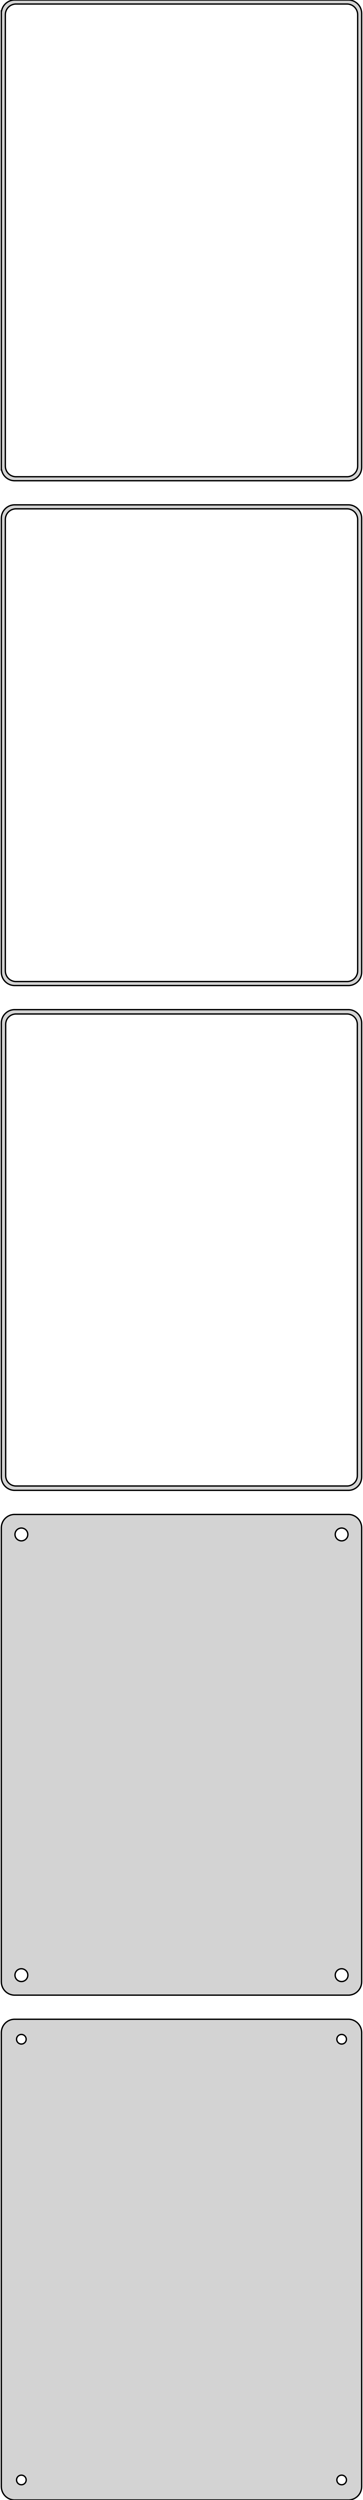 <?xml version="1.0" standalone="no"?>
<!DOCTYPE svg PUBLIC "-//W3C//DTD SVG 1.1//EN" "http://www.w3.org/Graphics/SVG/1.1/DTD/svg11.dtd">
<svg width="136mm" height="936mm" viewBox="-68 -1602 136 936" xmlns="http://www.w3.org/2000/svg" version="1.1">
<title>OpenSCAD Model</title>
<path d="
M 63.437,-1422.09 L 64.045,-1422.24 L 64.629,-1422.48 L 65.179,-1422.78 L 65.687,-1423.15 L 66.145,-1423.58
 L 66.545,-1424.06 L 66.882,-1424.59 L 67.149,-1425.16 L 67.343,-1425.76 L 67.461,-1426.37 L 67.5,-1427
 L 67.5,-1597 L 67.461,-1597.63 L 67.343,-1598.24 L 67.149,-1598.84 L 66.882,-1599.41 L 66.545,-1599.94
 L 66.145,-1600.42 L 65.687,-1600.85 L 65.179,-1601.22 L 64.629,-1601.52 L 64.045,-1601.76 L 63.437,-1601.91
 L 62.814,-1601.99 L -62.814,-1601.99 L -63.437,-1601.91 L -64.045,-1601.76 L -64.629,-1601.52 L -65.179,-1601.22
 L -65.687,-1600.85 L -66.145,-1600.42 L -66.545,-1599.94 L -66.882,-1599.41 L -67.149,-1598.84 L -67.343,-1598.24
 L -67.4,-1597.94 L -67.5,-1597.94 L -67.5,-1426.06 L -67.4,-1426.06 L -67.343,-1425.76 L -67.149,-1425.16
 L -66.882,-1424.59 L -66.545,-1424.06 L -66.145,-1423.58 L -65.687,-1423.15 L -65.179,-1422.78 L -64.629,-1422.48
 L -64.045,-1422.24 L -63.437,-1422.09 L -62.814,-1422.01 L 62.814,-1422.01 z
M -62.251,-1423.51 L -62.749,-1423.57 L -63.236,-1423.7 L -63.703,-1423.88 L -64.143,-1424.12 L -64.55,-1424.42
 L -64.916,-1424.76 L -65.236,-1425.15 L -65.505,-1425.57 L -65.719,-1426.03 L -65.874,-1426.51 L -65.969,-1427
 L -66,-1427.5 L -66,-1596.5 L -65.969,-1597 L -65.874,-1597.49 L -65.719,-1597.97 L -65.505,-1598.43
 L -65.236,-1598.85 L -64.916,-1599.24 L -64.55,-1599.58 L -64.143,-1599.88 L -63.703,-1600.12 L -63.236,-1600.3
 L -62.749,-1600.43 L -62.251,-1600.49 L 62.251,-1600.49 L 62.749,-1600.43 L 63.236,-1600.3 L 63.703,-1600.12
 L 64.143,-1599.88 L 64.55,-1599.58 L 64.916,-1599.24 L 65.236,-1598.85 L 65.505,-1598.43 L 65.719,-1597.97
 L 65.874,-1597.49 L 65.969,-1597 L 66,-1596.5 L 66,-1427.5 L 65.969,-1427 L 65.874,-1426.51
 L 65.719,-1426.03 L 65.505,-1425.57 L 65.236,-1425.15 L 64.916,-1424.76 L 64.55,-1424.42 L 64.143,-1424.12
 L 63.703,-1423.88 L 63.236,-1423.7 L 62.749,-1423.57 L 62.251,-1423.51 z
M 63.437,-1233.09 L 64.045,-1233.24 L 64.629,-1233.48 L 65.179,-1233.78 L 65.687,-1234.15 L 66.145,-1234.58
 L 66.545,-1235.06 L 66.882,-1235.59 L 67.149,-1236.16 L 67.343,-1236.76 L 67.461,-1237.37 L 67.5,-1238
 L 67.5,-1408 L 67.461,-1408.63 L 67.343,-1409.24 L 67.149,-1409.84 L 66.882,-1410.41 L 66.545,-1410.94
 L 66.145,-1411.42 L 65.687,-1411.85 L 65.179,-1412.22 L 64.629,-1412.52 L 64.045,-1412.76 L 63.437,-1412.91
 L 62.814,-1412.99 L -62.814,-1412.99 L -63.437,-1412.91 L -64.045,-1412.76 L -64.629,-1412.52 L -65.179,-1412.22
 L -65.687,-1411.85 L -66.145,-1411.42 L -66.545,-1410.94 L -66.882,-1410.41 L -67.149,-1409.84 L -67.343,-1409.24
 L -67.461,-1408.63 L -67.5,-1408 L -67.5,-1238 L -67.461,-1237.37 L -67.343,-1236.76 L -67.149,-1236.16
 L -66.882,-1235.59 L -66.545,-1235.06 L -66.145,-1234.58 L -65.687,-1234.15 L -65.179,-1233.78 L -64.629,-1233.48
 L -64.045,-1233.24 L -63.437,-1233.09 L -62.814,-1233.01 L 62.814,-1233.01 z
M -62.251,-1234.51 L -62.749,-1234.57 L -63.236,-1234.7 L -63.703,-1234.88 L -64.143,-1235.12 L -64.55,-1235.42
 L -64.916,-1235.76 L -65.236,-1236.15 L -65.505,-1236.57 L -65.719,-1237.03 L -65.874,-1237.51 L -65.969,-1238
 L -66,-1238.5 L -66,-1407.5 L -65.969,-1408 L -65.874,-1408.49 L -65.719,-1408.97 L -65.505,-1409.43
 L -65.236,-1409.85 L -64.916,-1410.24 L -64.55,-1410.58 L -64.143,-1410.88 L -63.703,-1411.12 L -63.236,-1411.3
 L -62.749,-1411.43 L -62.251,-1411.49 L 62.251,-1411.49 L 62.749,-1411.43 L 63.236,-1411.3 L 63.703,-1411.12
 L 64.143,-1410.88 L 64.55,-1410.58 L 64.916,-1410.24 L 65.236,-1409.85 L 65.505,-1409.43 L 65.719,-1408.97
 L 65.874,-1408.49 L 65.969,-1408 L 66,-1407.5 L 66,-1238.5 L 65.969,-1238 L 65.874,-1237.51
 L 65.719,-1237.03 L 65.505,-1236.57 L 65.236,-1236.15 L 64.916,-1235.76 L 64.55,-1235.42 L 64.143,-1235.12
 L 63.703,-1234.88 L 63.236,-1234.7 L 62.749,-1234.57 L 62.251,-1234.51 z
M 63.437,-1044.09 L 64.045,-1044.24 L 64.629,-1044.48 L 65.179,-1044.78 L 65.687,-1045.15 L 66.145,-1045.58
 L 66.545,-1046.06 L 66.882,-1046.59 L 67.149,-1047.16 L 67.343,-1047.76 L 67.461,-1048.37 L 67.5,-1049
 L 67.5,-1219 L 67.461,-1219.63 L 67.343,-1220.24 L 67.149,-1220.84 L 66.882,-1221.41 L 66.545,-1221.94
 L 66.145,-1222.42 L 65.687,-1222.85 L 65.179,-1223.22 L 64.629,-1223.52 L 64.045,-1223.76 L 63.437,-1223.91
 L 62.814,-1223.99 L -62.814,-1223.99 L -63.437,-1223.91 L -64.045,-1223.76 L -64.629,-1223.52 L -65.179,-1223.22
 L -65.687,-1222.85 L -66.145,-1222.42 L -66.545,-1221.94 L -66.882,-1221.41 L -67.149,-1220.84 L -67.343,-1220.24
 L -67.461,-1219.63 L -67.5,-1219 L -67.5,-1049 L -67.461,-1048.37 L -67.343,-1047.76 L -67.149,-1047.16
 L -66.882,-1046.59 L -66.545,-1046.06 L -66.145,-1045.58 L -65.687,-1045.15 L -65.179,-1044.78 L -64.629,-1044.48
 L -64.045,-1044.24 L -63.437,-1044.09 L -62.814,-1044.01 L 62.814,-1044.01 z
M -62.243,-1045.64 L -62.726,-1045.7 L -63.197,-1045.82 L -63.649,-1046 L -64.075,-1046.23 L -64.469,-1046.52
 L -64.823,-1046.85 L -65.133,-1047.22 L -65.394,-1047.63 L -65.601,-1048.07 L -65.751,-1048.54 L -65.842,-1049.01
 L -65.873,-1049.5 L -65.873,-1218.5 L -65.842,-1218.99 L -65.751,-1219.46 L -65.601,-1219.93 L -65.394,-1220.37
 L -65.133,-1220.78 L -64.823,-1221.15 L -64.469,-1221.48 L -64.075,-1221.77 L -63.649,-1222 L -63.197,-1222.18
 L -62.726,-1222.3 L -62.243,-1222.36 L 62.243,-1222.36 L 62.726,-1222.3 L 63.197,-1222.18 L 63.649,-1222
 L 64.075,-1221.77 L 64.469,-1221.48 L 64.823,-1221.15 L 65.133,-1220.78 L 65.394,-1220.37 L 65.601,-1219.93
 L 65.751,-1219.46 L 65.842,-1218.99 L 65.873,-1218.5 L 65.873,-1049.5 L 65.842,-1049.01 L 65.751,-1048.54
 L 65.601,-1048.07 L 65.394,-1047.63 L 65.133,-1047.22 L 64.823,-1046.85 L 64.469,-1046.52 L 64.075,-1046.23
 L 63.649,-1046 L 63.197,-1045.82 L 62.726,-1045.7 L 62.243,-1045.64 z
M 63.437,-855.089 L 64.045,-855.245 L 64.629,-855.476 L 65.179,-855.778 L 65.687,-856.147 L 66.145,-856.577
 L 66.545,-857.061 L 66.882,-857.591 L 67.149,-858.159 L 67.343,-858.757 L 67.461,-859.373 L 67.5,-860
 L 67.5,-1030 L 67.461,-1030.63 L 67.343,-1031.24 L 67.149,-1031.84 L 66.882,-1032.41 L 66.545,-1032.94
 L 66.145,-1033.42 L 65.687,-1033.85 L 65.179,-1034.22 L 64.629,-1034.52 L 64.045,-1034.76 L 63.437,-1034.91
 L 62.814,-1034.99 L -62.814,-1034.99 L -63.437,-1034.91 L -64.045,-1034.76 L -64.629,-1034.52 L -65.179,-1034.22
 L -65.687,-1033.85 L -66.145,-1033.42 L -66.545,-1032.94 L -66.882,-1032.41 L -67.149,-1031.84 L -67.343,-1031.24
 L -67.461,-1030.63 L -67.5,-1030 L -67.5,-860 L -67.461,-859.373 L -67.343,-858.757 L -67.149,-858.159
 L -66.882,-857.591 L -66.545,-857.061 L -66.145,-856.577 L -65.687,-856.147 L -65.179,-855.778 L -64.629,-855.476
 L -64.045,-855.245 L -63.437,-855.089 L -62.814,-855.01 L 62.814,-855.01 z
M -60.151,-1025.1 L -60.45,-1025.14 L -60.742,-1025.22 L -61.022,-1025.33 L -61.286,-1025.47 L -61.53,-1025.65
 L -61.749,-1025.86 L -61.942,-1026.09 L -62.103,-1026.34 L -62.231,-1026.62 L -62.325,-1026.9 L -62.381,-1027.2
 L -62.4,-1027.5 L -62.381,-1027.8 L -62.325,-1028.1 L -62.231,-1028.38 L -62.103,-1028.66 L -61.942,-1028.91
 L -61.749,-1029.14 L -61.53,-1029.35 L -61.286,-1029.53 L -61.022,-1029.67 L -60.742,-1029.78 L -60.45,-1029.86
 L -60.151,-1029.9 L -59.849,-1029.9 L -59.55,-1029.86 L -59.258,-1029.78 L -58.978,-1029.67 L -58.714,-1029.53
 L -58.47,-1029.35 L -58.251,-1029.14 L -58.058,-1028.91 L -57.897,-1028.66 L -57.769,-1028.38 L -57.675,-1028.1
 L -57.619,-1027.8 L -57.6,-1027.5 L -57.619,-1027.2 L -57.675,-1026.9 L -57.769,-1026.62 L -57.897,-1026.34
 L -58.058,-1026.09 L -58.251,-1025.86 L -58.47,-1025.65 L -58.714,-1025.47 L -58.978,-1025.33 L -59.258,-1025.22
 L -59.55,-1025.14 L -59.849,-1025.1 z
M 59.849,-1025.1 L 59.55,-1025.14 L 59.258,-1025.22 L 58.978,-1025.33 L 58.714,-1025.47 L 58.47,-1025.65
 L 58.251,-1025.86 L 58.058,-1026.09 L 57.897,-1026.34 L 57.769,-1026.62 L 57.675,-1026.9 L 57.619,-1027.2
 L 57.6,-1027.5 L 57.619,-1027.8 L 57.675,-1028.1 L 57.769,-1028.38 L 57.897,-1028.66 L 58.058,-1028.91
 L 58.251,-1029.14 L 58.47,-1029.35 L 58.714,-1029.53 L 58.978,-1029.67 L 59.258,-1029.78 L 59.55,-1029.86
 L 59.849,-1029.9 L 60.151,-1029.9 L 60.45,-1029.86 L 60.742,-1029.78 L 61.022,-1029.67 L 61.286,-1029.53
 L 61.53,-1029.35 L 61.749,-1029.14 L 61.942,-1028.91 L 62.103,-1028.66 L 62.231,-1028.38 L 62.325,-1028.1
 L 62.381,-1027.8 L 62.4,-1027.5 L 62.381,-1027.2 L 62.325,-1026.9 L 62.231,-1026.62 L 62.103,-1026.34
 L 61.942,-1026.09 L 61.749,-1025.86 L 61.53,-1025.65 L 61.286,-1025.47 L 61.022,-1025.33 L 60.742,-1025.22
 L 60.45,-1025.14 L 60.151,-1025.1 z
M 59.849,-860.105 L 59.55,-860.143 L 59.258,-860.217 L 58.978,-860.328 L 58.714,-860.474 L 58.47,-860.651
 L 58.251,-860.857 L 58.058,-861.089 L 57.897,-861.344 L 57.769,-861.617 L 57.675,-861.903 L 57.619,-862.199
 L 57.6,-862.5 L 57.619,-862.801 L 57.675,-863.097 L 57.769,-863.383 L 57.897,-863.656 L 58.058,-863.911
 L 58.251,-864.143 L 58.47,-864.349 L 58.714,-864.526 L 58.978,-864.672 L 59.258,-864.783 L 59.55,-864.857
 L 59.849,-864.895 L 60.151,-864.895 L 60.45,-864.857 L 60.742,-864.783 L 61.022,-864.672 L 61.286,-864.526
 L 61.53,-864.349 L 61.749,-864.143 L 61.942,-863.911 L 62.103,-863.656 L 62.231,-863.383 L 62.325,-863.097
 L 62.381,-862.801 L 62.4,-862.5 L 62.381,-862.199 L 62.325,-861.903 L 62.231,-861.617 L 62.103,-861.344
 L 61.942,-861.089 L 61.749,-860.857 L 61.53,-860.651 L 61.286,-860.474 L 61.022,-860.328 L 60.742,-860.217
 L 60.45,-860.143 L 60.151,-860.105 z
M -60.151,-860.105 L -60.45,-860.143 L -60.742,-860.217 L -61.022,-860.328 L -61.286,-860.474 L -61.53,-860.651
 L -61.749,-860.857 L -61.942,-861.089 L -62.103,-861.344 L -62.231,-861.617 L -62.325,-861.903 L -62.381,-862.199
 L -62.4,-862.5 L -62.381,-862.801 L -62.325,-863.097 L -62.231,-863.383 L -62.103,-863.656 L -61.942,-863.911
 L -61.749,-864.143 L -61.53,-864.349 L -61.286,-864.526 L -61.022,-864.672 L -60.742,-864.783 L -60.45,-864.857
 L -60.151,-864.895 L -59.849,-864.895 L -59.55,-864.857 L -59.258,-864.783 L -58.978,-864.672 L -58.714,-864.526
 L -58.47,-864.349 L -58.251,-864.143 L -58.058,-863.911 L -57.897,-863.656 L -57.769,-863.383 L -57.675,-863.097
 L -57.619,-862.801 L -57.6,-862.5 L -57.619,-862.199 L -57.675,-861.903 L -57.769,-861.617 L -57.897,-861.344
 L -58.058,-861.089 L -58.251,-860.857 L -58.47,-860.651 L -58.714,-860.474 L -58.978,-860.328 L -59.258,-860.217
 L -59.55,-860.143 L -59.849,-860.105 z
M 63.437,-666.089 L 64.045,-666.245 L 64.629,-666.476 L 65.179,-666.778 L 65.687,-667.147 L 66.145,-667.577
 L 66.545,-668.061 L 66.882,-668.591 L 67.149,-669.159 L 67.343,-669.757 L 67.461,-670.373 L 67.5,-671
 L 67.5,-841 L 67.461,-841.627 L 67.343,-842.243 L 67.149,-842.841 L 66.882,-843.409 L 66.545,-843.939
 L 66.145,-844.423 L 65.687,-844.853 L 65.179,-845.222 L 64.629,-845.524 L 64.045,-845.755 L 63.437,-845.911
 L 62.814,-845.99 L -62.814,-845.99 L -63.437,-845.911 L -64.045,-845.755 L -64.629,-845.524 L -65.179,-845.222
 L -65.687,-844.853 L -66.145,-844.423 L -66.545,-843.939 L -66.882,-843.409 L -67.149,-842.841 L -67.343,-842.243
 L -67.461,-841.627 L -67.5,-841 L -67.5,-671 L -67.461,-670.373 L -67.343,-669.757 L -67.149,-669.159
 L -66.882,-668.591 L -66.545,-668.061 L -66.145,-667.577 L -65.687,-667.147 L -65.179,-666.778 L -64.629,-666.476
 L -64.045,-666.245 L -63.437,-666.089 L -62.814,-666.01 L 62.814,-666.01 z
M 59.887,-836.704 L 59.663,-836.732 L 59.444,-836.788 L 59.234,-836.871 L 59.035,-836.98 L 58.853,-837.113
 L 58.688,-837.268 L 58.544,-837.442 L 58.423,-837.633 L 58.326,-837.837 L 58.257,-838.052 L 58.214,-838.274
 L 58.2,-838.5 L 58.214,-838.726 L 58.257,-838.948 L 58.326,-839.163 L 58.423,-839.367 L 58.544,-839.558
 L 58.688,-839.732 L 58.853,-839.887 L 59.035,-840.02 L 59.234,-840.129 L 59.444,-840.212 L 59.663,-840.268
 L 59.887,-840.296 L 60.113,-840.296 L 60.337,-840.268 L 60.556,-840.212 L 60.766,-840.129 L 60.965,-840.02
 L 61.147,-839.887 L 61.312,-839.732 L 61.456,-839.558 L 61.577,-839.367 L 61.674,-839.163 L 61.743,-838.948
 L 61.786,-838.726 L 61.8,-838.5 L 61.786,-838.274 L 61.743,-838.052 L 61.674,-837.837 L 61.577,-837.633
 L 61.456,-837.442 L 61.312,-837.268 L 61.147,-837.113 L 60.965,-836.98 L 60.766,-836.871 L 60.556,-836.788
 L 60.337,-836.732 L 60.113,-836.704 z
M -60.113,-836.704 L -60.337,-836.732 L -60.556,-836.788 L -60.766,-836.871 L -60.965,-836.98 L -61.147,-837.113
 L -61.312,-837.268 L -61.456,-837.442 L -61.577,-837.633 L -61.674,-837.837 L -61.743,-838.052 L -61.786,-838.274
 L -61.8,-838.5 L -61.786,-838.726 L -61.743,-838.948 L -61.674,-839.163 L -61.577,-839.367 L -61.456,-839.558
 L -61.312,-839.732 L -61.147,-839.887 L -60.965,-840.02 L -60.766,-840.129 L -60.556,-840.212 L -60.337,-840.268
 L -60.113,-840.296 L -59.887,-840.296 L -59.663,-840.268 L -59.444,-840.212 L -59.234,-840.129 L -59.035,-840.02
 L -58.853,-839.887 L -58.688,-839.732 L -58.544,-839.558 L -58.423,-839.367 L -58.326,-839.163 L -58.257,-838.948
 L -58.214,-838.726 L -58.2,-838.5 L -58.214,-838.274 L -58.257,-838.052 L -58.326,-837.837 L -58.423,-837.633
 L -58.544,-837.442 L -58.688,-837.268 L -58.853,-837.113 L -59.035,-836.98 L -59.234,-836.871 L -59.444,-836.788
 L -59.663,-836.732 L -59.887,-836.704 z
M -60.113,-671.704 L -60.337,-671.732 L -60.556,-671.788 L -60.766,-671.871 L -60.965,-671.98 L -61.147,-672.113
 L -61.312,-672.268 L -61.456,-672.442 L -61.577,-672.633 L -61.674,-672.837 L -61.743,-673.052 L -61.786,-673.274
 L -61.8,-673.5 L -61.786,-673.726 L -61.743,-673.948 L -61.674,-674.163 L -61.577,-674.367 L -61.456,-674.558
 L -61.312,-674.732 L -61.147,-674.887 L -60.965,-675.02 L -60.766,-675.129 L -60.556,-675.212 L -60.337,-675.268
 L -60.113,-675.296 L -59.887,-675.296 L -59.663,-675.268 L -59.444,-675.212 L -59.234,-675.129 L -59.035,-675.02
 L -58.853,-674.887 L -58.688,-674.732 L -58.544,-674.558 L -58.423,-674.367 L -58.326,-674.163 L -58.257,-673.948
 L -58.214,-673.726 L -58.2,-673.5 L -58.214,-673.274 L -58.257,-673.052 L -58.326,-672.837 L -58.423,-672.633
 L -58.544,-672.442 L -58.688,-672.268 L -58.853,-672.113 L -59.035,-671.98 L -59.234,-671.871 L -59.444,-671.788
 L -59.663,-671.732 L -59.887,-671.704 z
M 59.887,-671.704 L 59.663,-671.732 L 59.444,-671.788 L 59.234,-671.871 L 59.035,-671.98 L 58.853,-672.113
 L 58.688,-672.268 L 58.544,-672.442 L 58.423,-672.633 L 58.326,-672.837 L 58.257,-673.052 L 58.214,-673.274
 L 58.2,-673.5 L 58.214,-673.726 L 58.257,-673.948 L 58.326,-674.163 L 58.423,-674.367 L 58.544,-674.558
 L 58.688,-674.732 L 58.853,-674.887 L 59.035,-675.02 L 59.234,-675.129 L 59.444,-675.212 L 59.663,-675.268
 L 59.887,-675.296 L 60.113,-675.296 L 60.337,-675.268 L 60.556,-675.212 L 60.766,-675.129 L 60.965,-675.02
 L 61.147,-674.887 L 61.312,-674.732 L 61.456,-674.558 L 61.577,-674.367 L 61.674,-674.163 L 61.743,-673.948
 L 61.786,-673.726 L 61.8,-673.5 L 61.786,-673.274 L 61.743,-673.052 L 61.674,-672.837 L 61.577,-672.633
 L 61.456,-672.442 L 61.312,-672.268 L 61.147,-672.113 L 60.965,-671.98 L 60.766,-671.871 L 60.556,-671.788
 L 60.337,-671.732 L 60.113,-671.704 z
" stroke="black" fill="lightgray" stroke-width="0.5"/>
</svg>
